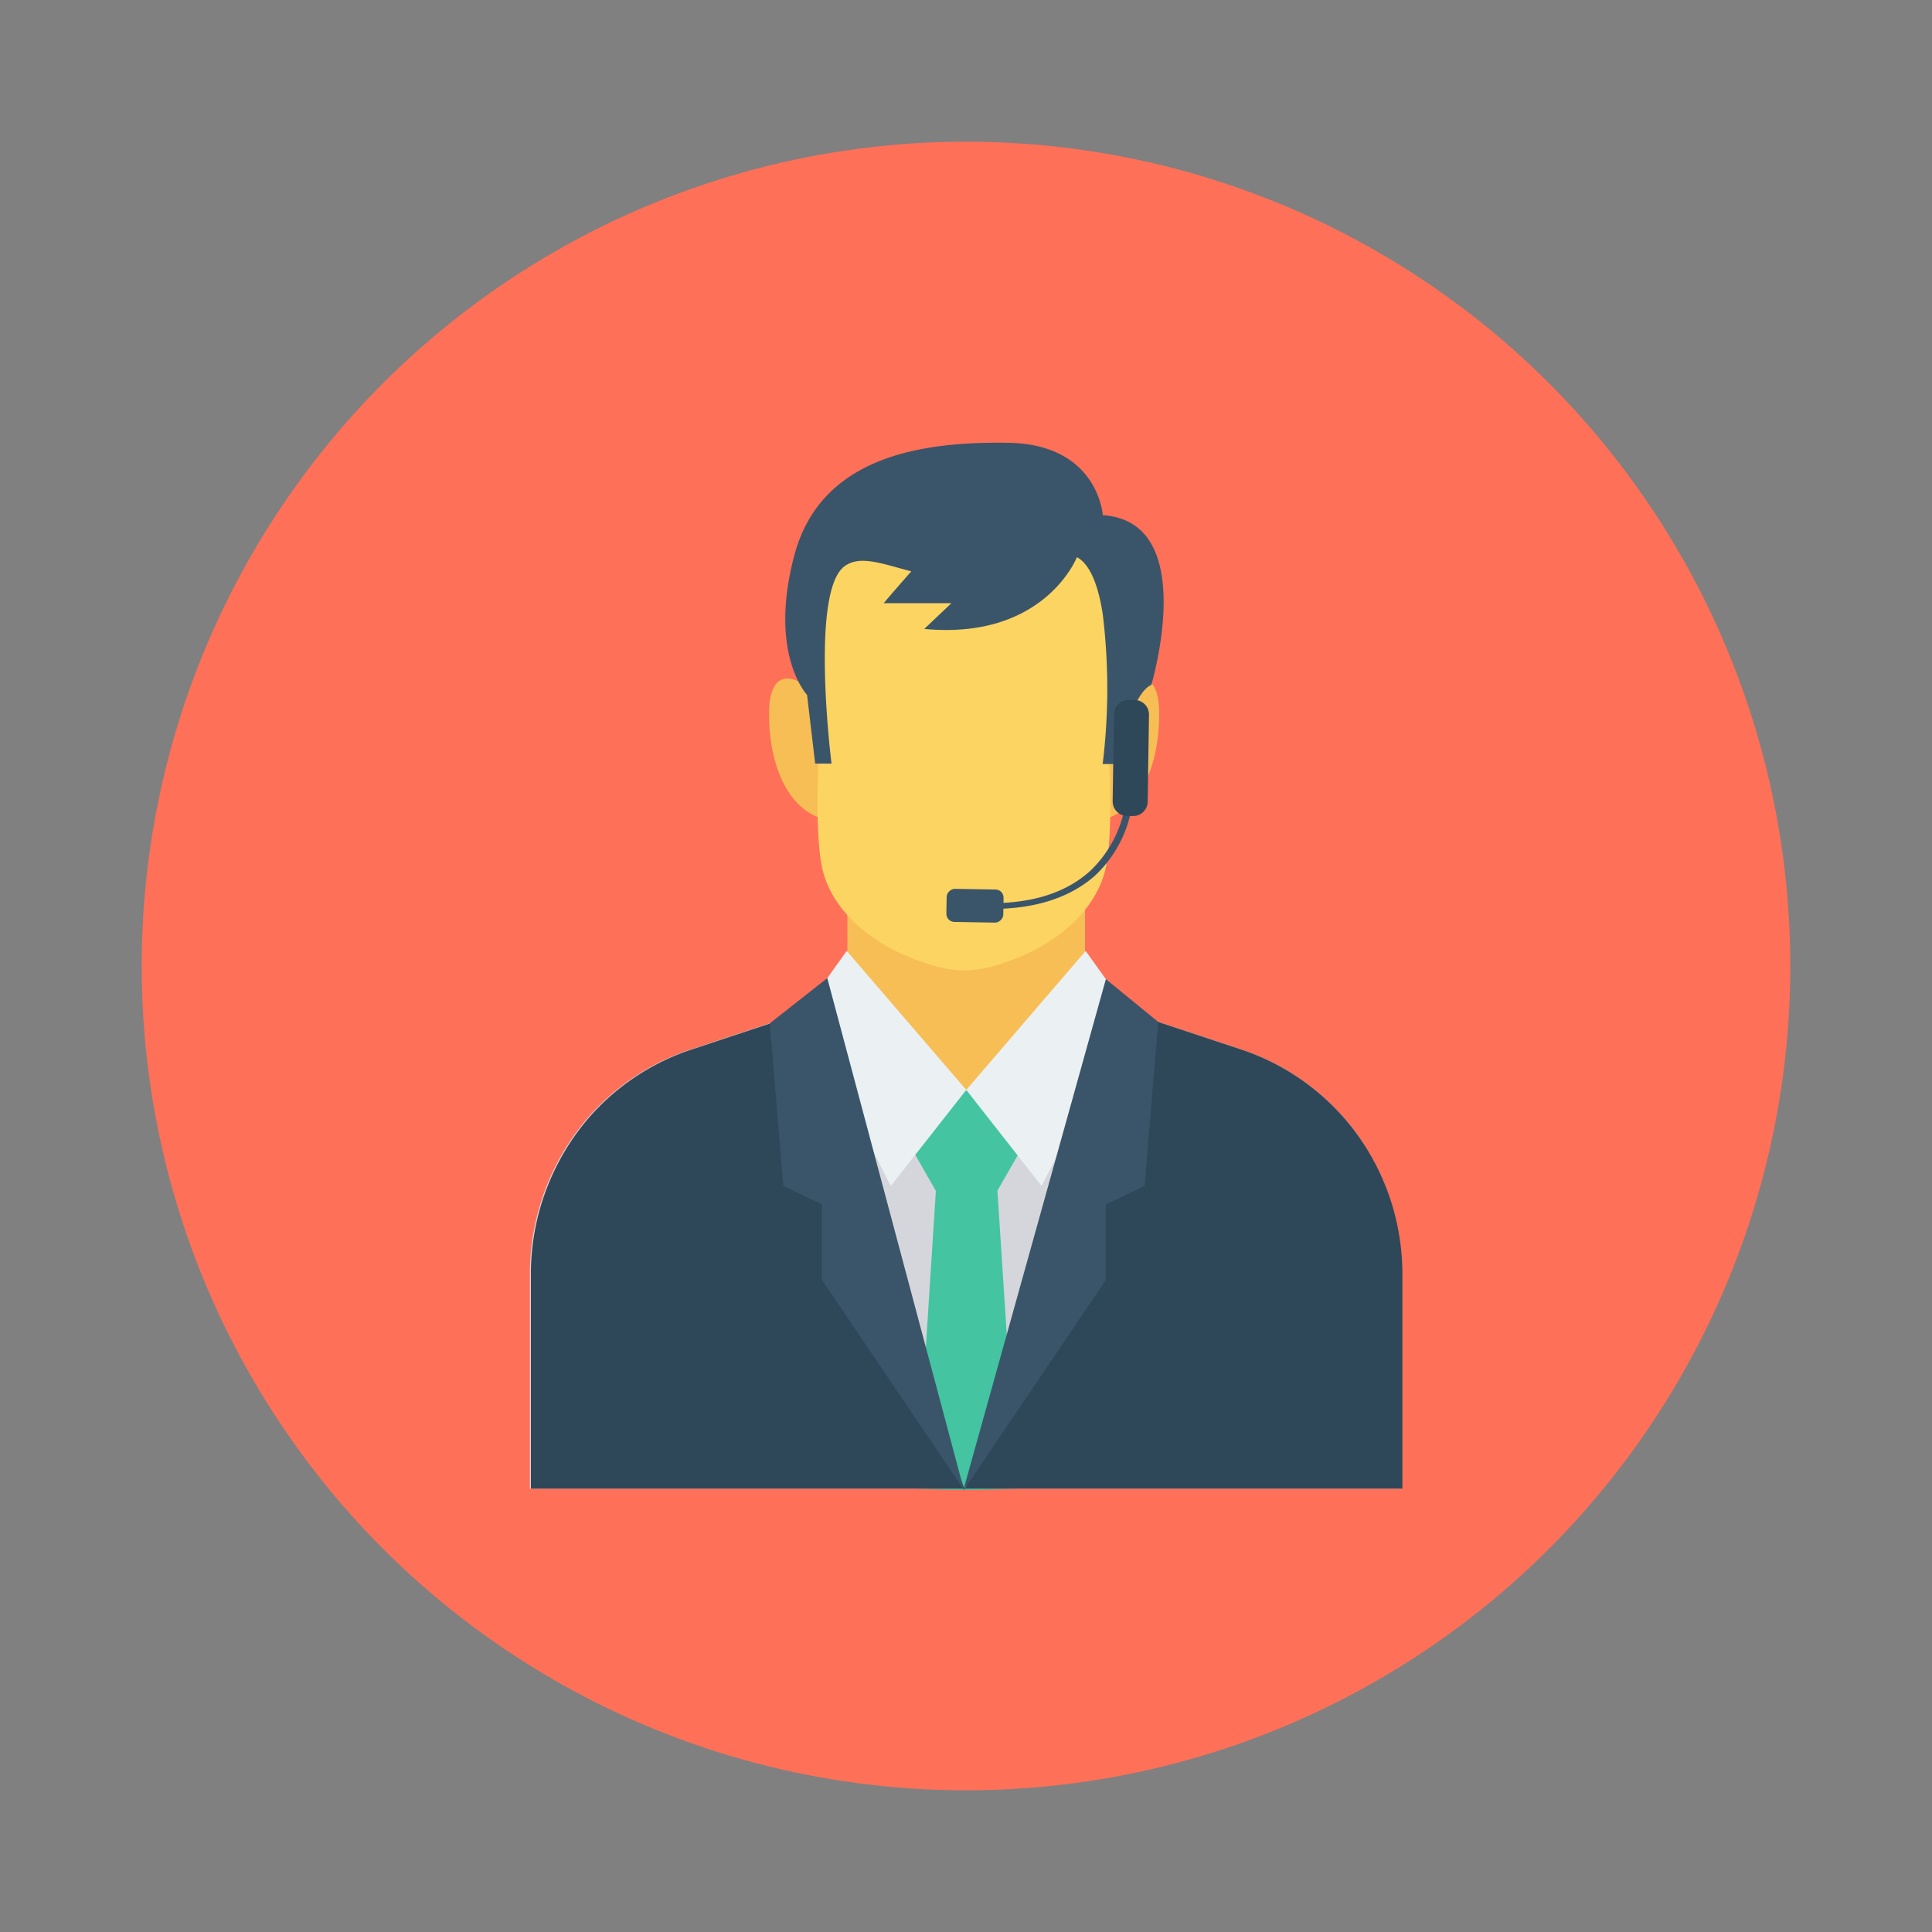 <svg id="Layer_1" height="512" viewBox="0 0 150 150" width="512" xmlns="http://www.w3.org/2000/svg" data-name="Layer 1"><rect x="0" y="0" width="150" height="150" fill="#808080" stroke="none"/><circle cx="75" cy="75" fill="#fe7058" r="64"/><path d="m105.14 87.76a18.31 18.31 0 0 0 -8.6-6.22l-8.82-2.93-3.49-1.15-1.88-.63-7.35 7.78-7.36-7.78-1.88.63-3.48 1.15-8.83 2.93a18.07 18.07 0 0 0 -7.92 5.37 18.62 18.62 0 0 0 -4.39 12.25v16.42h67.66v-16.47a18.54 18.54 0 0 0 -3.66-11.35z" fill="#d5d6db"/><path d="m79.63 88.66-2.29-4h-4.58l-2.29 4 .59 1 1.6 2.8-1.48 23.11a77.25 77.25 0 0 0 7.76 0l-1.5-23.13 1.56-2.72z" fill="#44c4a1"/><path d="m65.79 65.99h18.45v18.7h-18.45z" fill="#f7be56"/><path d="m105.14 87.76a18.31 18.31 0 0 0 -8.6-6.22l-8.82-2.93-1.63-.54a3.53 3.53 0 0 1 -.09 1.41c-1.87 6.29-3.15 13-5.41 19.19a4.31 4.31 0 0 1 -.35 6.85c-1.33 1-5.34 10.15-5.34 10.15s-3.14-8.87-4.37-9.67c-4-2.59-4.5-9.26-5.61-13.42-.92-3.33-2.17-6.68-2.32-10.15a8.75 8.75 0 0 1 .76-4.17l-1 .35-8.83 2.93a18.07 18.07 0 0 0 -7.92 5.37 18.62 18.62 0 0 0 -4.39 12.25v16.42h67.66v-16.47a18.54 18.54 0 0 0 -3.74-11.35z" fill="#2f4859"/><path d="m84.29 73.83-9.27 10.79 5.85 7.46 6.85-13.46z" fill="#ebf0f3"/><path d="m65.74 73.83 9.28 10.79-5.86 7.46-6.85-13.46z" fill="#ebf0f3"/><path d="m87 53.34s3.07-2.51 3 2.28-2.13 7.88-5 8.11 2-10.39 2-10.39z" fill="#f7be56"/><path d="m62.71 53.34s-3.07-2.51-3 2.28 2.12 7.88 5 8.11-2-10.39-2-10.39z" fill="#f7be56"/><path d="m87.39 44-3.89-2.7-7.83-2.14v-.46l-.84.23-.83-.23v.46l-7.82 2.14-3.9 2.7 1.48 11.8s-.65 7.34 0 11.23c.57 3.44 3.82 6.59 8.95 8a8 8 0 0 0 4.34 0c5.11-1.43 8.3-4.59 8.87-8 .65-3.89 0-11.23 0-11.23z" fill="#fcd462"/><g fill="#3a556a"><path d="m85.86 76.02-11.04 39.58-10.59-39.66-4.46 3.51 1.05 12.63 3 1.42v5.87l11.02 16.3 11.02-16.3v-5.87l3-1.42 1.06-12.74z"/><path d="m85.62 40s-.35-5.5-7.31-5.62-14.64 1.14-16.65 8.78 1 10.79 1 10.79l.63 5.34h1.27s-1.69-13.31 1-15.32c1.21-.89 2.89-.21 5.19.39-1.54 1.75-2.14 2.47-2.14 2.47h5.26l-2.11 2c9.34.88 11.85-5.57 11.85-5.57.71.37 1.54 1.46 2 4.37a47.82 47.82 0 0 1 0 11.69h.95s1.3-5.55 2.83-6.14c.01-.08 3.79-12.69-3.77-13.18z"/><path d="m76.68 70.57c-.52 0-1.07 0-1.63-.09v-.45c4.19.38 7.42-.44 9.6-2.42a9.19 9.19 0 0 0 2.83-6.16h.52a9.49 9.49 0 0 1 -3 6.55c-2 1.75-4.78 2.62-8.32 2.57z"/><rect height="4.42" rx=".63" transform="matrix(.017 -1 1 .017 4.1 144.79)" width="2.57" x="74.38" y="68.1"/></g><path d="m84.42 57.5h6.74a1.14 1.14 0 0 1 1.14 1.14v.45a1.13 1.13 0 0 1 -1.13 1.13h-6.75a1.13 1.13 0 0 1 -1.13-1.13v-.46a1.13 1.13 0 0 1 1.13-1.13z" fill="#2f4859" transform="matrix(.015 -1 1 .015 27.62 145.76)"/></svg>